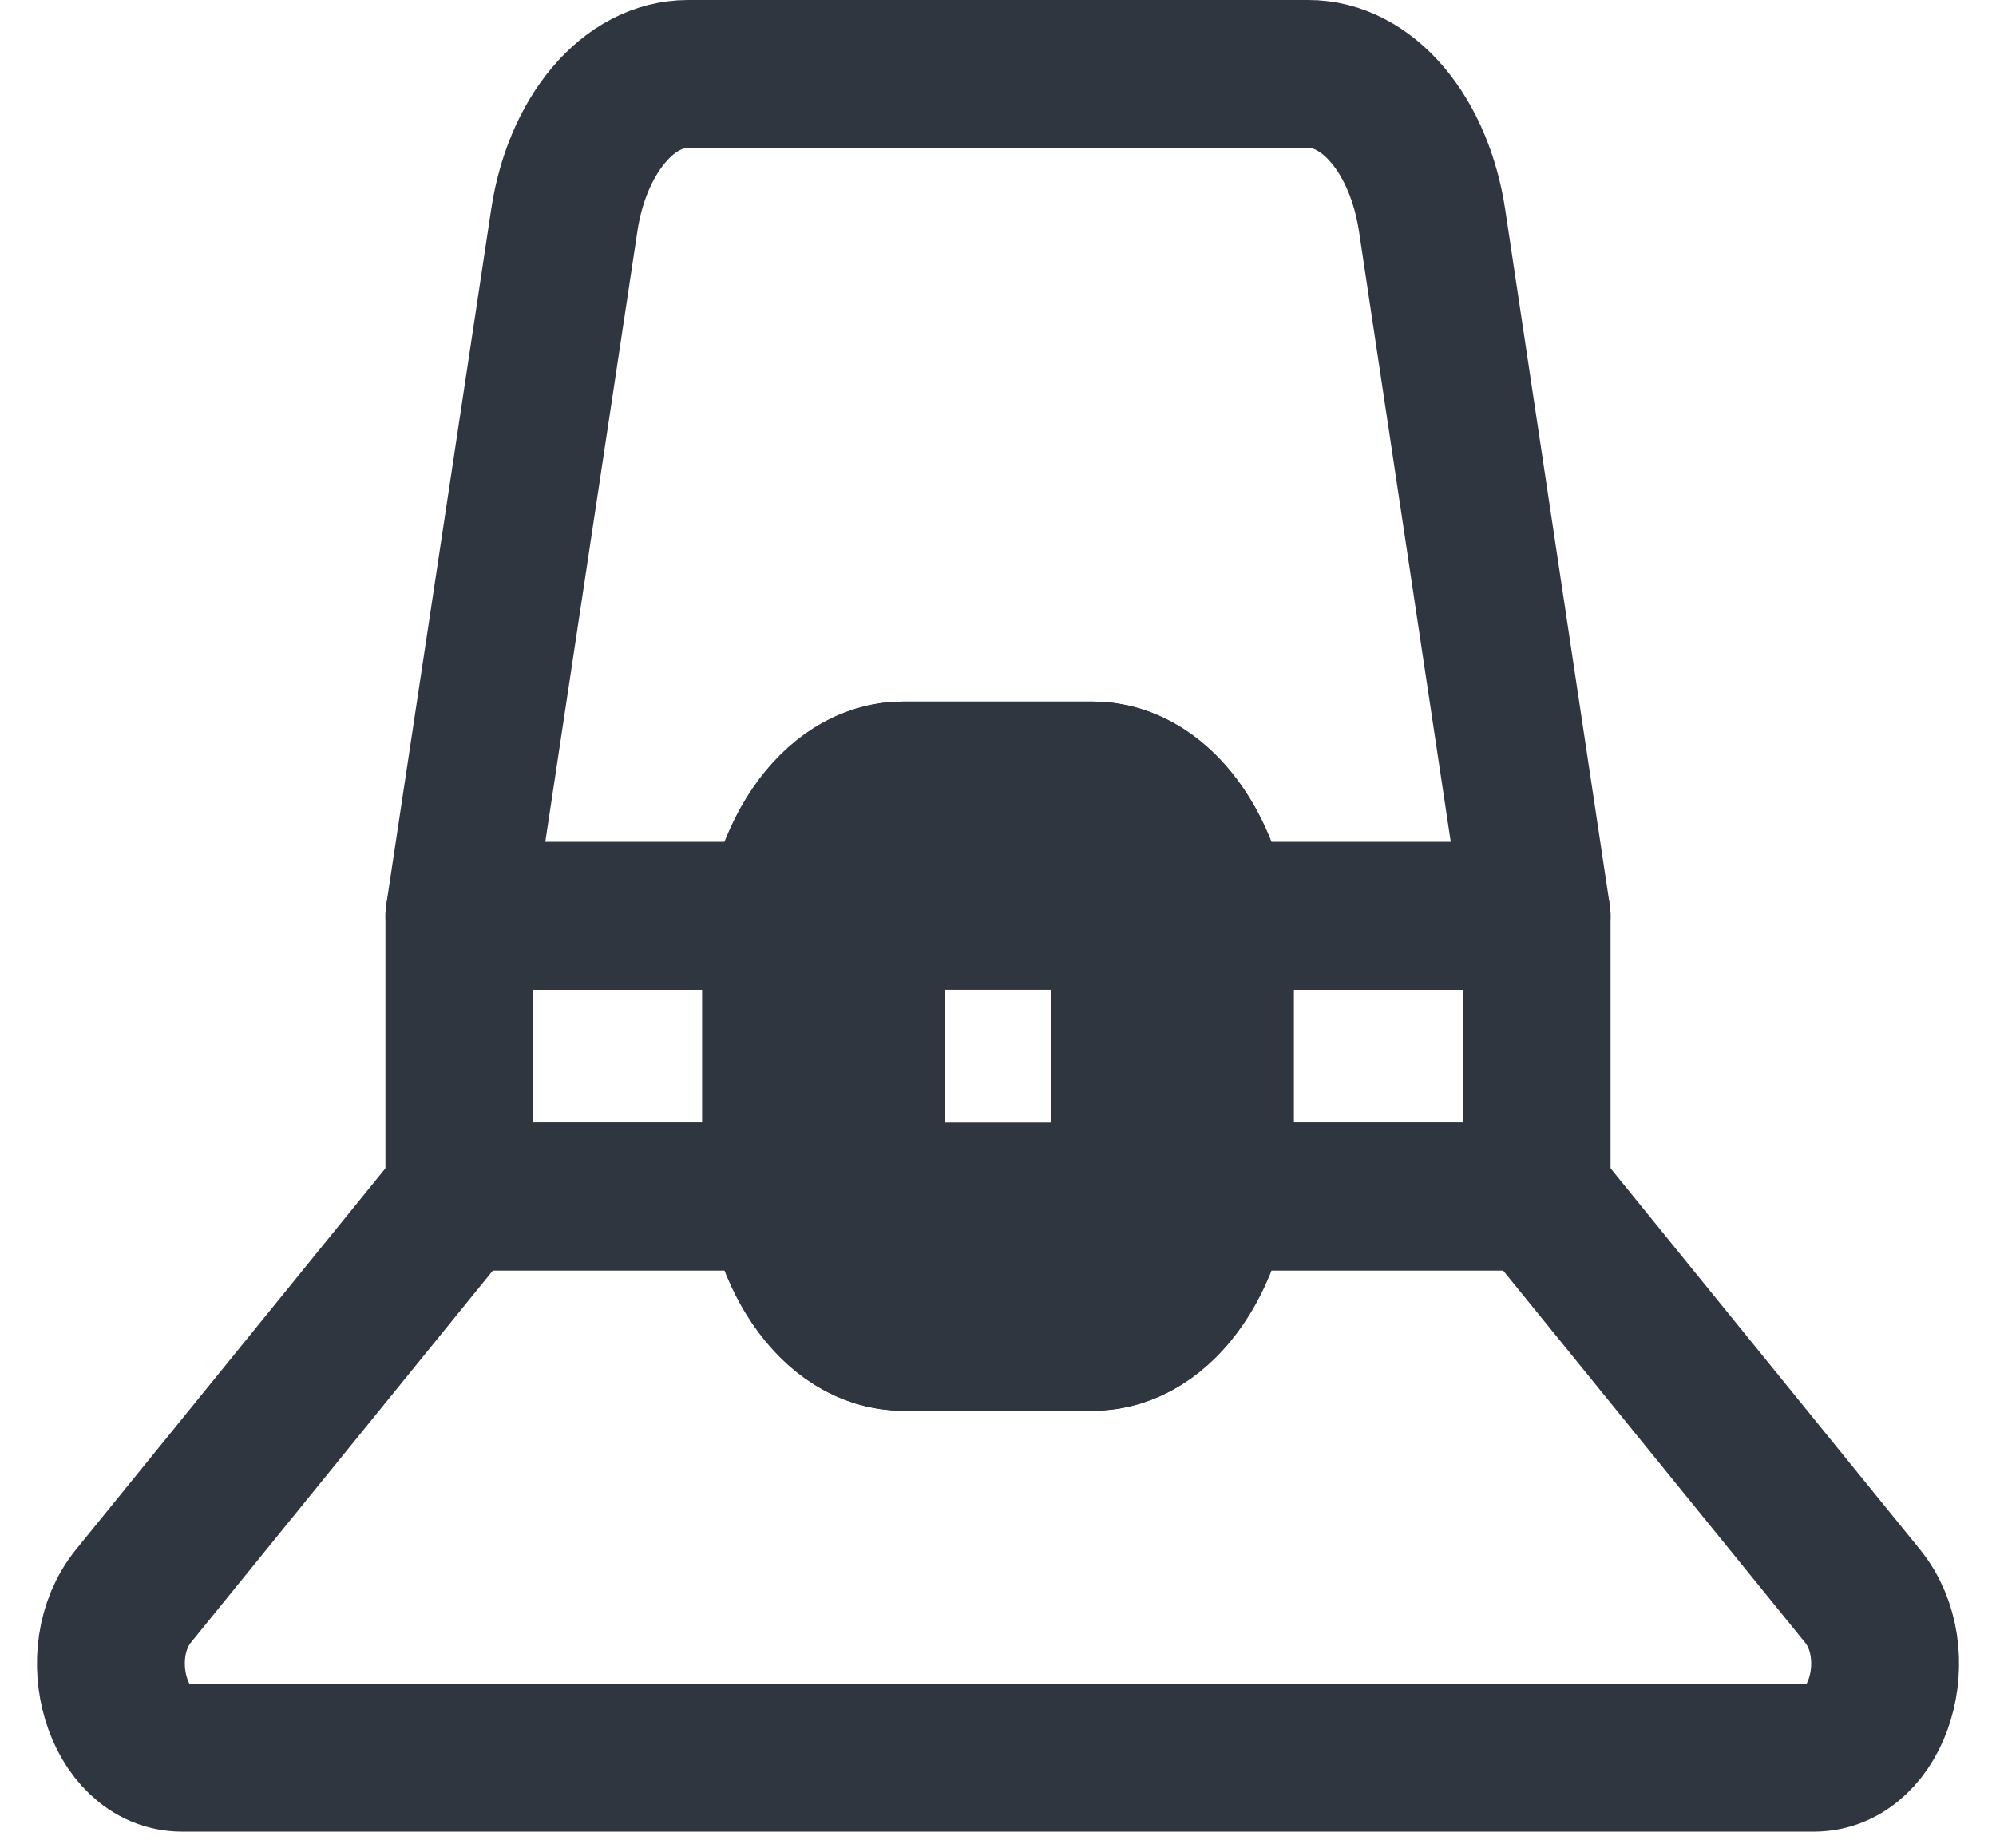 <svg width="27" height="25" viewBox="0 0 27 25" fill="none" xmlns="http://www.w3.org/2000/svg">
<path d="M25.194 21.592L20.808 16.188H16.44C16.345 16.73 16.132 17.211 15.832 17.554C15.533 17.898 15.165 18.085 14.786 18.086H12.214C11.835 18.085 11.467 17.898 11.168 17.554C10.868 17.211 10.655 16.73 10.56 16.188H6.192L1.806 21.592C1.17 22.376 1.592 23.781 2.464 23.781H24.536C25.408 23.781 25.831 22.376 25.194 21.592Z" stroke="#303640" stroke-width="2" stroke-linecap="round" stroke-linejoin="round"/>
<path d="M14.786 10.492H12.214C11.268 10.492 10.5 11.626 10.5 13.023V15.555C10.5 16.953 11.268 18.086 12.214 18.086H14.786C15.732 18.086 16.5 16.953 16.5 15.555V13.023C16.5 11.626 15.732 10.492 14.786 10.492Z" stroke="#303640" stroke-width="2" stroke-linecap="round" stroke-linejoin="round"/>
<path d="M12.214 10.492H14.786C15.165 10.493 15.533 10.68 15.833 11.024C16.132 11.367 16.346 11.848 16.44 12.391H20.786L19.372 2.982C19.287 2.419 19.075 1.916 18.77 1.556C18.465 1.195 18.087 0.999 17.696 1H9.304C8.914 1.001 8.536 1.197 8.233 1.558C7.929 1.918 7.717 2.42 7.633 2.982L6.214 12.391H10.56C10.655 11.848 10.868 11.367 11.168 11.024C11.467 10.68 11.835 10.493 12.214 10.492Z" stroke="#303640" stroke-width="2" stroke-linecap="round" stroke-linejoin="round"/>
<path d="M10.5 12.391H6.214V16.188H10.5V12.391Z" stroke="#303640" stroke-width="2" stroke-linecap="round" stroke-linejoin="round"/>
<path d="M20.786 12.391H16.5V16.188H20.786V12.391Z" stroke="#303640" stroke-width="2" stroke-linecap="round" stroke-linejoin="round"/>
<path d="M14.786 12.391H12.214C11.977 12.391 11.786 12.674 11.786 13.023V15.555C11.786 15.904 11.977 16.188 12.214 16.188H14.786C15.022 16.188 15.214 15.904 15.214 15.555V13.023C15.214 12.674 15.022 12.391 14.786 12.391Z" stroke="#303640" stroke-width="2" stroke-linecap="round" stroke-linejoin="round"/>
</svg>
